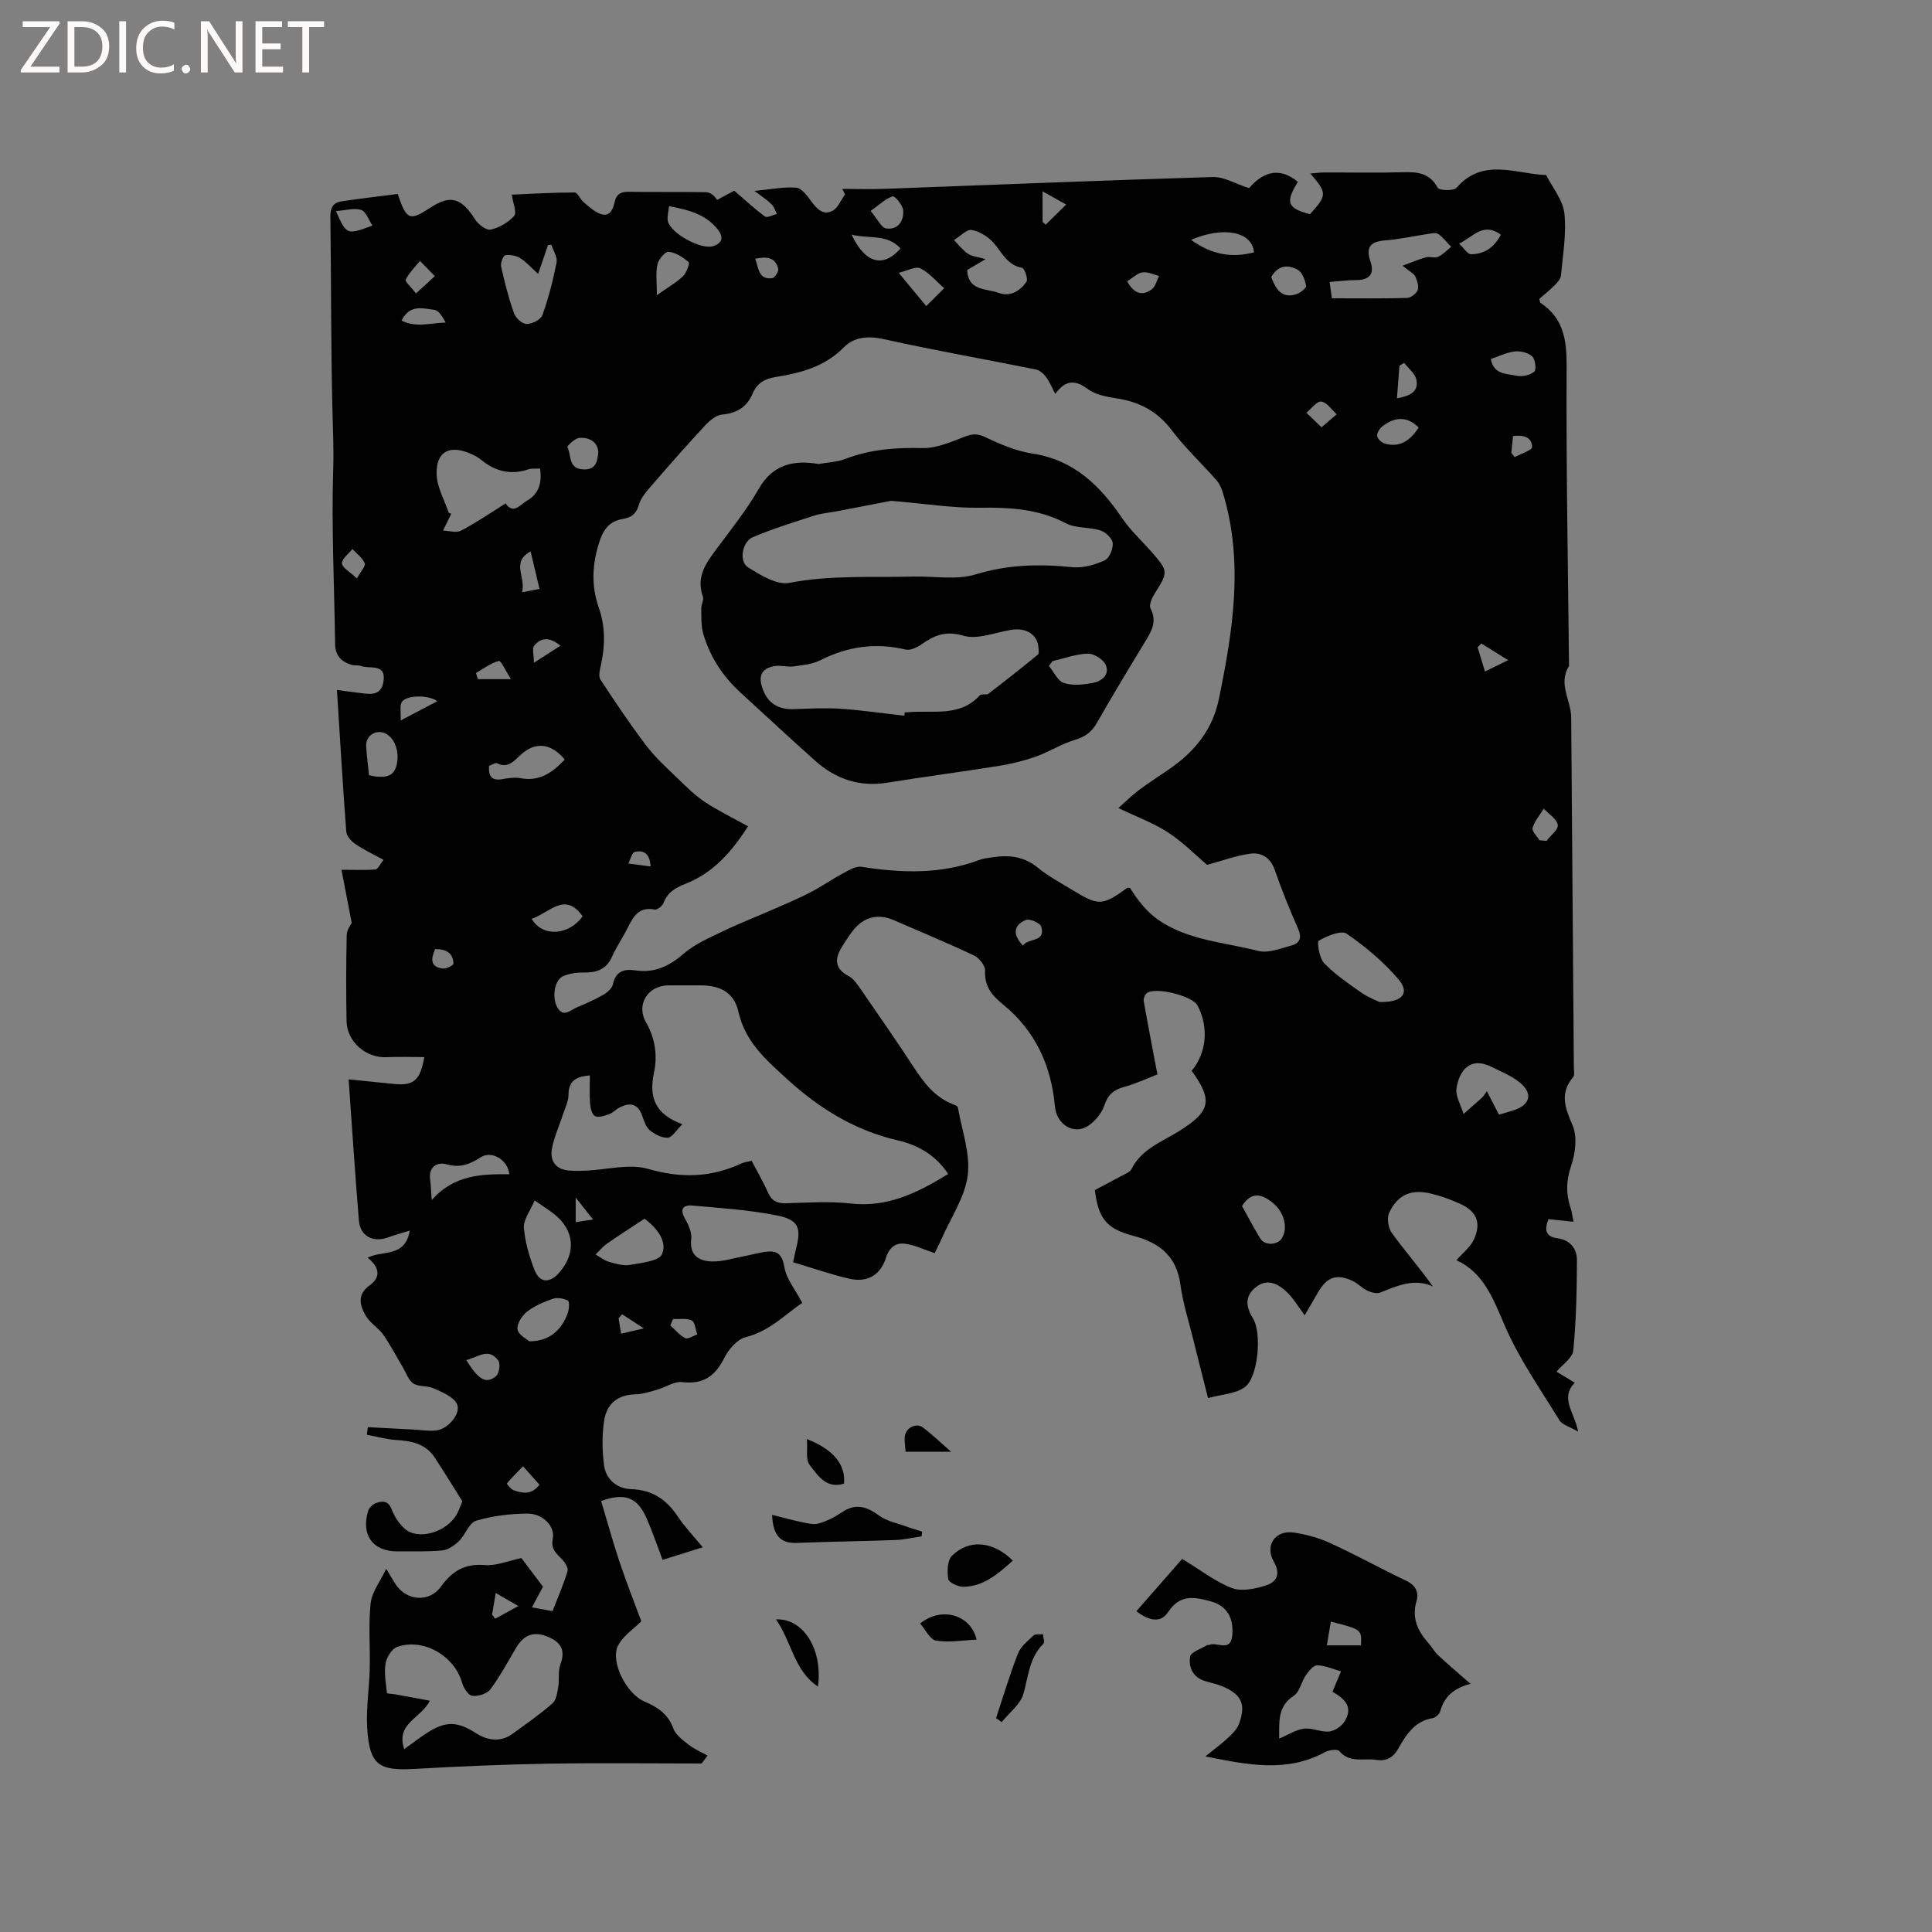 <svg enable-background="new 0 0 400 400" viewBox="0 0 400 400" xmlns="http://www.w3.org/2000/svg"><rect x="0" y="0" width="400" height="400" fill="#808080" stroke="none"/><path d="m12.4 4.8-6.1 9h6v1.2h-8v-.5l6.1-8.9h-5.7v-1.2h7.6v.4z" fill="#fcfbfa"/><path d="m14 15v-10.6h3c1.6 0 2.9.5 4 1.4s1.6 2.2 1.6 3.8-.5 3-1.6 3.9-2.4 1.5-4 1.5zm1.4-9.4v8.2h1.6c1.3 0 2.4-.4 3.1-1.1s1.1-1.8 1.1-3.1-.4-2.3-1.2-3-1.8-1-3.1-1z" fill="#fcfbfa"/><path d="m26.1 4.4v10.6h-1.4v-10.6z" fill="#fcfbfa"/><path d="m36.1 14.6c-.8.4-1.8.6-2.9.6-1.5 0-2.7-.5-3.6-1.4s-1.4-2.2-1.4-3.8c0-1.7.5-3.1 1.5-4.1s2.3-1.6 3.9-1.6c1 0 1.8.1 2.5.4v1.4c-.8-.4-1.6-.6-2.5-.6-1.2 0-2.1.4-2.9 1.2s-1.1 1.8-1.1 3.2c0 1.3.3 2.3 1 3s1.6 1.1 2.7 1.1c1 0 2-.2 2.7-.7v1.3z" fill="#fcfbfa"/><path d="m37.6 14.3c0-.2.1-.5.3-.6s.4-.3.6-.3c.3 0 .5.1.6.3s.3.4.3.6-.1.4-.3.6-.4.3-.6.3c-.3 0-.5-.1-.6-.3s-.3-.4-.3-.6z" fill="#fcfbfa"/><path d="m50.2 15h-1.6l-5.3-8.2c-.2-.2-.3-.5-.4-.7 0 .2.1.7.1 1.5v7.4h-1.4v-10.6h1.7l5.2 8.1c.2.4.4.6.4.7 0-.3-.1-.8-.1-1.5v-7.3h1.4z" fill="#fcfbfa"/><path d="m58.6 15h-5.7v-10.6h5.5v1.2h-4.1v3.4h3.8v1.2h-3.8v3.6h4.3z" fill="#fcfbfa"/><path d="m67.1 5.6h-3.1v9.4h-1.4v-9.4h-3v-1.2h7.5z" fill="#fcfbfa"/><g fill="#010102"><path d="m145.26 365.11c-10.59 0-21.19-.14-31.78.04-9.21.16-18.41.56-27.61 1.08-7.48.42-9.34-.8-9.84-8.36-.27-4.09.42-8.24.52-12.36.11-4.53-.29-9.11.19-13.6.24-2.27 1.93-4.38 3.22-7.11.92 1.52 1.42 2.4 1.97 3.24 2.26 3.43 6.95 3.79 9.36.45 2.31-3.2 4.92-4.8 9.05-4.46 2.41.2 4.93-.89 7.61-1.45 1.45 1.93 2.97 3.95 4.47 5.93-.72 1.35-1.41 2.64-2.29 4.28 1.73.31 2.84.52 4.27.78 1.08-2.79 2.26-5.49 3.11-8.29.2-.66-.55-1.84-1.18-2.47-1.21-1.22-2.3-2.1-1.88-4.27.49-2.55-2.1-5.2-5.26-5.17-3.56.03-7.22.47-10.62 1.48-1.46.44-2.21 2.92-3.54 4.21-.93.9-2.24 1.82-3.45 1.94-3.05.3-6.14.16-9.21.2-5.15.06-7.7-3.39-6.13-8.43.2-.64.94-1.33 1.59-1.57 1.36-.5 2.57-.53 3.27 1.31.55 1.44 1.48 2.88 2.6 3.92 2.85 2.63 8.98.8 11-3.17.52-1.03.89-2.14 1.02-2.44-2.09-3.33-3.85-6.2-5.7-9.03-1.88-2.89-4.82-3.46-8.01-3.66-2.03-.12-4.04-.71-6.06-1.08.07-.52.14-1.05.21-1.57 3.08.16 6.15.32 9.23.48 1.68.08 3.4.4 5.05.18 2.4-.32 5.11-3.61 4.15-5.5-.77-1.51-3.04-2.39-4.81-3.2-1.29-.59-3.05-.28-4.2-1-.99-.62-1.45-2.12-2.12-3.25-1.36-2.28-2.58-4.66-4.1-6.83-1.01-1.44-2.73-2.43-3.61-3.92-1.26-2.15-1.9-4.39.83-6.36 2.54-1.83 1.71-3.94-.46-5.69 3.01-1.6 7.74.1 8.72-5.61-1.84.57-3.21.94-4.53 1.42-3.06 1.11-5.74-.26-6-3.47-.79-9.5-1.4-19.01-2.13-29.26 3.32.34 6.19.62 9.06.92 4.36.47 5.71-.53 6.61-5.53-2.65 0-5.21-.11-7.75.02-4.27.23-8.27-3.16-8.35-7.45-.11-5.94-.1-11.88.03-17.82.03-1.11.88-2.2 1.03-2.56-.74-3.83-1.4-7.29-2.11-10.97 2.94 0 5.01.11 7.05-.08.49-.04.9-1.04 1.66-1.98-2.12-1.16-4.1-2.09-5.88-3.3-.83-.56-1.77-1.64-1.84-2.55-.73-9.6-1.29-19.22-1.93-29.32 1.52.2 2.71.38 3.9.51 2.38.26 5.31 1.17 5.76-2.44.46-3.65-2.93-2.34-4.71-3.04-.57-.22-1.28-.05-1.88-.22-2.13-.62-3.41-1.89-3.45-4.31-.16-12.08-.77-24.17-.39-36.23.13-4.11-.06-8.13-.16-12.2-.34-13.35-.24-26.72-.43-40.08-.03-1.86.61-2.89 2.28-3.15 3.92-.59 7.87-1.04 11.66-1.53 1.84 5.44 2.46 5.65 6.76 2.84 4.18-2.73 6.41-2.06 9.26 2.42.66 1.04 2.34 2.33 3.24 2.12 1.78-.4 3.65-1.49 4.86-2.85.59-.66-.25-2.58-.5-4.39 4.19-.18 8.6-.45 13-.45.63 0 1.18 1.43 1.9 2.03 1.11.92 2.24 2.02 3.55 2.44 1.93.62 2.51-1.05 2.85-2.52.37-1.65 1.3-2.12 2.94-2.09 5.3.09 10.61-.01 15.91.08.86.01 1.72.59 2.36 1.6 1.42-.76 2.84-1.52 3.55-1.91 2.46 2.11 4.32 3.87 6.38 5.35.45.33 1.61-.33 2.45-.53-.35-.68-.57-1.49-1.09-2-.85-.85-1.89-1.5-3.56-2.78 3.51-.32 6.13-.88 8.67-.66 1.11.1 2.25 1.67 3.07 2.79 1.16 1.58 2.49 3.02 4.42 2 1.15-.61 1.75-2.24 2.6-3.4-.19-.38-.38-.76-.58-1.14 3.02 0 6.05.1 9.07-.02 22.55-.83 45.1-1.76 67.66-2.44 2.28-.07 4.6 1.37 7.5 2.3 2.46-2.86 5.88-4.8 10.11-1.3-2.65 4.24-2.2 5.49 2.51 6.69 3.55-3.94 3.56-4.33.06-8.42 1.12-.09 2.01-.21 2.9-.21 5.41-.02 10.82.11 16.23-.05 3.02-.09 5.57.1 7.24 3.22.31.58 3.32.68 3.92-.02 5.5-6.31 12.23-2.83 18.53-2.62 1.32 2.63 3.48 5.18 3.78 7.92.45 4.22-.32 8.59-.71 12.88-.06.71-.73 1.44-1.28 2-1.03 1.03-2.18 1.95-3.2 2.84.13.46.12.75.25.83 4.79 3.17 5.43 7.71 5.4 13.15-.11 20.67.29 41.35.5 62.03-2.33 3.67.43 7.12.45 10.69.18 24.18.37 48.35.55 72.53 0 .63.19 1.48-.13 1.87-2.87 3.37-1.68 6.39-.13 10.02 1 2.34.59 5.75-.28 8.3-1.07 3.11-1.12 5.87-.12 8.85.26.77.34 1.61.59 2.8-1.89-.2-3.51-.37-5.19-.54-.87 2.17-.64 3.63 1.9 3.97 2.68.35 4.01 2.22 4 4.57-.02 6.22-.16 12.47-.76 18.66-.15 1.54-2.23 2.89-3.47 4.38 1.18.71 2.34 1.41 3.78 2.28-3.1 3.21-.12 6.03.7 10.13-1.77-1.03-3.28-1.39-3.86-2.33-3.97-6.46-8.4-12.77-11.37-19.69-2.39-5.59-4.4-10.93-9.97-13.47 1.36-1.56 2.9-2.73 3.61-4.28 1.59-3.49.6-5.83-2.9-7.42-1.92-.87-3.93-1.61-5.98-2.09-4.11-.97-6.84.18-8.66 3.97-.52 1.09-.19 3.15.55 4.18 2.65 3.67 5.66 7.09 8.49 11.06-4.05-1.77-7.45-.04-10.96 1.3-.75.28-1.89-.09-2.71-.47-1.03-.49-1.84-1.45-2.88-1.93-3.35-1.58-5.38-.87-7.22 2.35-.68 1.19-1.38 2.37-2.76 4.73-1.37-1.82-2.32-3.49-3.65-4.76-1.72-1.65-3.9-2.91-6.22-1.23-2.46 1.78-2.48 4-.84 6.63 1.88 3.01 1.09 12.11-1.62 14.19-1.89 1.45-4.84 1.53-7.68 2.32-1.11-4.39-2.13-8.36-3.11-12.33-.91-3.7-2.1-7.37-2.6-11.13-.79-5.96-4.39-8.74-9.8-10.15-5.51-1.44-7.21-3.6-7.92-9.46 1.79-.95 3.66-1.92 5.51-2.93.73-.4 1.74-.75 2.06-1.4 2.06-4.13 6.19-5.6 9.74-7.8 6.68-4.16 7.18-6.4 2.73-12.56 3.11-3.73 3.58-9.09 1.2-13.54-1.08-2.01-8.85-3.93-10.51-2.52-.4.34-.7 1.14-.61 1.65.84 4.78 1.77 9.55 2.83 15.16-1.85.71-4.3 1.87-6.88 2.58-2.14.59-3.34 1.56-4.08 3.77-.54 1.63-1.88 3.3-3.33 4.26-3.03 2.02-6.6-.26-6.93-3.98-.74-8.42-4.06-15.66-10.67-21.05-2.38-1.94-3.94-3.79-3.79-7.06.05-1.04-1.22-2.63-2.28-3.14-5.45-2.58-11.03-4.89-16.57-7.3-3.36-1.46-6.31-.71-8.59 2.24-.77 1-1.45 2.08-2.13 3.15-1.54 2.46-1.73 4.55 1.32 6.17 1.05.55 1.83 1.74 2.54 2.77 3.68 5.32 7.37 10.63 10.9 16.04 2.12 3.25 4.37 6.23 8.12 7.71.39.15 1 .38 1.05.66.82 4.68 2.6 9.49 2.05 14.02-.55 4.51-3.45 8.73-5.35 13.06-.58 1.31-1.25 2.58-1.5 3.09-2.39-.79-4.23-1.7-6.15-1.94-1.9-.24-3.25.75-3.92 2.88-1.14 3.63-3.87 5.22-7.61 4.36-3.89-.9-7.67-2.23-11.62-3.41.26-1.22.4-2.03.61-2.82 1.1-4.28.55-5.95-3.89-6.85-5.78-1.16-11.72-1.55-17.61-2.06-2.05-.18-2.58.88-1.44 2.83.71 1.21 1.38 2.79 1.23 4.11-.39 3.4 1.6 4.53 4.23 4.63 2.15.08 4.33-.64 6.5-1.04 1.66-.31 3.3-.82 4.97-.99 2.26-.23 3.15.7 3.59 3.21.43 2.48 2.29 4.71 3.7 7.39-3.47 2.34-6.75 5.87-11.75 7.12-1.76.44-3.54 2.57-4.44 4.37-1.89 3.77-4.4 5.43-8.71 4.92-1.61-.19-3.38 1.07-5.11 1.56-1.51.43-3.05.95-4.59.98-3.69.07-5.9 2.05-6.41 5.39-.47 3.07-.43 6.3-.01 9.38.4 2.9 2.74 4.75 5.57 4.85 4.37.15 7.3 2.1 9.63 5.6 1.46 2.18 3.3 4.1 5.22 6.44-2.92.91-5.52 1.72-8.32 2.6-1.1-2.9-2.07-5.76-3.27-8.52-1.94-4.45-4.49-5.44-9.45-3.66 1.26 4.21 2.43 8.48 3.83 12.67 1.4 4.18 3.03 8.28 4.49 12.23-1.54 1.56-3.81 3.01-4.84 5.08-1.62 3.27 1.74 9.94 5.5 11.54 2.73 1.16 4.88 2.57 5.97 5.58.49 1.35 1.99 2.43 3.22 3.39 1.16.9 2.56 1.49 3.86 2.21-.37.53-.8 1.08-1.23 1.64zm9.61-194.03c-3.37 5.29-7.22 9.62-12.78 11.83-2.25.9-3.86 1.79-4.73 4.06-.24.62-1.3 1.44-1.82 1.34-3.31-.65-4.46 1.53-5.64 3.89-.99 1.99-2.28 3.84-3.18 5.86-1.18 2.67-3.21 3.34-5.89 3.29-1.42-.03-2.96.2-4.25.76-1.74.75-2.3 4.17-1.32 6.2 1.25 2.59 2.79.84 4.18.25 1.85-.78 3.71-1.59 5.45-2.59.83-.48 1.83-1.33 2.01-2.18.58-2.75 2.33-3.22 4.66-2.88 3.96.59 7.01-.88 10.01-3.48 2.31-2 5.3-3.27 8.1-4.62 3.49-1.68 7.11-3.08 10.66-4.64 2.5-1.1 5.02-2.15 7.44-3.41 2.32-1.2 4.48-2.72 6.78-3.95 1.19-.64 2.64-1.53 3.81-1.35 8.27 1.3 16.42 1.59 24.43-1.43.88-.33 1.86-.41 2.8-.55 3.36-.51 6.44-.16 9.26 2.15 2.2 1.8 4.76 3.16 7.2 4.65 5.42 3.31 6.2 3.26 11.3-.43.14-.1.4-.01.61-.01 1.61 2.57 3.44 4.91 5.77 6.55 6.17 4.32 13.73 4.67 20.74 6.48 2.11.55 4.72-.52 7.01-1.15 1.71-.47 2.06-1.67 1.26-3.47-1.75-3.97-3.38-8-4.8-12.1-.89-2.57-2.73-3.71-5.04-3.41-2.92.38-5.76 1.45-8.99 2.32-2.35-1.99-4.98-4.69-8.06-6.7-3.02-1.97-6.49-3.23-10.3-5.06 1.45-1.29 2.78-2.63 4.27-3.74 2.12-1.59 4.37-2.99 6.54-4.51 5.1-3.58 8.72-8.06 10.02-14.43 2.89-14.12 5.12-28.19.86-42.42-.29-.98-.71-2.01-1.37-2.76-3.06-3.49-6.49-6.68-9.27-10.36-2.97-3.94-6.72-5.9-11.46-6.61-2.05-.31-4.36-.75-5.95-1.94-2.72-2.04-4.7-1.75-6.71 1.03-.72-1.37-1.19-2.56-1.94-3.56-.5-.67-1.32-1.35-2.1-1.51-10.48-2.11-21.01-3.95-31.44-6.27-3.26-.73-6.17-.47-8.27 1.67-4.01 4.08-9.01 5.35-14.27 6.19-2.17.35-3.73 1.29-4.6 3.34-1.18 2.78-3.22 4.13-6.31 4.4-1.25.11-2.6 1.23-3.54 2.24-3.74 4.02-7.37 8.15-10.96 12.3-1.1 1.28-2.37 2.66-2.8 4.21-.53 1.9-1.61 2.58-3.26 2.86-2.67.46-3.97 1.97-4.85 4.61-1.54 4.64-1.77 9.17-.19 13.7 1.38 3.95 1.37 7.84.48 11.85-.22 1.01-.58 2.38-.12 3.09 3.04 4.66 6.15 9.29 9.52 13.72 1.89 2.49 4.26 4.62 6.52 6.81 1.79 1.73 3.59 3.51 5.65 4.88 2.72 1.78 5.68 3.21 8.87 4.99zm-32.74 51.58c-3.4.25-4.39 1.53-4.43 4.02-.02 1.4-.74 2.81-1.19 4.19-.75 2.3-1.79 4.54-2.23 6.9-.47 2.55.73 4.34 3.54 4.58 1.15.1 2.32.07 3.48.02 4.32-.18 8.97-1.5 12.9-.36 6.8 1.97 12.99 1.79 19.28-1.12.63-.29 1.36-.37 2.13-.57 1.2 2.3 2.44 4.4 3.41 6.61.76 1.73 1.89 2.23 3.71 2.19 4.45-.12 8.95-.45 13.34.05 7.7.89 13.97-2.25 20.24-6.11-2.46-3.77-6.12-5.96-10.29-6.92-8.93-2.05-16.29-6.56-23.02-12.69-4.43-4.04-8.7-7.7-10.12-13.98-.9-3.98-3.77-5.46-7.81-5.46-2.23 0-4.45-.01-6.68 0-4.24.03-6.76 3.94-4.64 7.64 1.92 3.36 2.4 6.92 1.65 10.44-1.07 5.03.15 8.56 5.87 10.67-1.29 1.27-2.11 2.74-3.01 2.79-1.23.07-2.71-.7-3.72-1.54-.82-.68-1.21-1.97-1.6-3.06-.93-2.59-2.63-2.72-4.74-1.61-.74.39-1.36 1.09-2.13 1.36-.93.32-2.19.75-2.89.37-.64-.34-.93-1.69-1.01-2.63-.15-1.83-.04-3.67-.04-5.78zm-38.44 139.48c1.63-1.17 3.11-2.31 4.68-3.34 4-2.61 6.47-2.35 10.22.06 2.22 1.43 4.96 1.94 7.44.16 2.84-2.04 5.71-4.06 8.35-6.35.8-.69.99-2.22 1.2-3.42.26-1.53-.08-3.23.44-4.64 1-2.71.35-4.38-2.26-5.59-3.07-1.42-5.24-.66-6.9 2.13-1.73 2.9-3.32 5.92-5.33 8.61-.69.92-2.54 1.48-3.76 1.34-.81-.09-1.8-1.62-2.1-2.68-1.53-5.54-7.97-9.35-13.42-7.46-1.11.39-2.21 2.16-2.42 3.44-.33 1.98.06 4.09.29 6.13.02.15 1.15.16 1.75.27 2.33.42 4.66.86 7.12 1.31-1.77 3.66-7.13 4.67-5.3 10.03zm21-257.91c1.59 2.38 3.1.19 4.51-.63 2.44-1.42 3.02-3.75 2.62-6.59-.94.05-1.71-.06-2.37.15-3.64 1.22-6.85.48-9.78-1.92-.64-.53-1.42-.94-2.18-1.28-4.4-1.96-7.25-.48-7.09 4.27.09 2.68 1.63 5.32 2.52 7.98.66.05.46.28.32.55-.52 1.03-1.01 2.06-1.51 3.1 1.25.03 2.75.52 3.72.01 3.06-1.6 5.93-3.58 9.24-5.64zm185.71-49.22c2.14-.79 3.47-1.38 4.85-1.74.79-.21 1.8.23 2.5-.1 1-.47 1.81-1.36 2.7-2.07-.88-.9-1.66-1.95-2.67-2.65-.49-.34-1.44-.12-2.15-.01-2.93.43-5.84 1.1-8.78 1.32-3.09.23-4.16 1.35-3.1 4.44.87 2.53-.26 3.79-2.97 3.79-1.76 0-3.53.24-5.5.39.18 1.26.31 2.26.47 3.38 5.35 0 10.43.07 15.51-.07.8-.02 1.96-.87 2.25-1.61.3-.78-.09-1.96-.48-2.83-.28-.59-1.07-.95-2.63-2.24zm-4.81 152.44c4.79.15 6.34-1.89 3.99-4.65-3.08-3.62-6.84-6.79-10.77-9.48-1.15-.78-4.06.45-5.76 1.44-.44.26.1 3.61 1.11 4.66 2.22 2.32 4.97 4.18 7.63 6.05 1.4.99 3.07 1.61 3.8 1.98zm-174.18-150.74c-1.49-1.35-2.48-2.51-3.71-3.26-.86-.53-2.11-.78-3.08-.6-.44.09-1.03 1.61-.87 2.33.73 3.27 1.55 6.53 2.67 9.68.35.98 1.71 2.22 2.62 2.22 1.13 0 2.93-.91 3.26-1.84 1.27-3.54 2.21-7.21 2.93-10.9.22-1.11-.69-2.45-1.09-3.68-.23.03-.45.06-.68.09-.63 1.83-1.26 3.67-2.05 5.96zm-.72 191.82c-.94 2.24-2.34 4-2.22 5.65.23 2.97 1.11 5.97 2.21 8.77 1.05 2.7 3.14 2.78 5.09.55 3.57-4.08 3.18-8.81-1.03-12.13-.98-.78-2.06-1.45-4.05-2.84zm197.15-22.61c.95 1.83 1.7 3.29 2.51 4.86 1.11-.33 2.11-.6 3.1-.93 3.42-1.14 3.98-3.51 1.12-5.8-1.69-1.35-3.8-2.19-5.77-3.17-4.57-2.26-6.7.98-7.24 4.39-.26 1.67.92 3.57 1.45 5.37 1.31-1.16 2.62-2.3 3.92-3.47.21-.21.35-.49.91-1.25zm-103.78-172.27c-1.83 1.08-2.82 1.67-3.82 2.26.21 4.42 4.02 3.78 6.52 4.72 2.4.91 4.43-.4 5.76-2.29.38-.54-.4-2.79-.9-2.88-3.04-.57-4.09-3.04-5.79-5.04-1.13-1.33-2.94-2.5-4.61-2.8-1.08-.19-2.46 1.33-3.71 2.09.95.96 1.8 2.07 2.89 2.82.78.55 1.89.61 3.66 1.12zm-70.66 198.7c-2.9 1.92-5.35 3.47-7.72 5.13-.88.62-1.59 1.5-2.38 2.25.93.52 1.8 1.24 2.8 1.52 1.4.4 2.97.88 4.34.63 2.36-.42 6.01-.78 6.63-2.23 1.11-2.61-1.01-5.3-3.37-7.15-.23-.18-.55-.27-.3-.15zm-23.83 25.35c4.02.03 6.67-2.15 8-5.92.28-.79.35-2.35 0-2.52-.9-.45-2.21-.67-3.14-.35-1.88.65-3.8 1.47-5.34 2.68-1.04.82-2.13 2.55-1.94 3.67s1.93 1.98 2.42 2.44zm7.35-120.44c-2.82-3.44-6.11-3.76-9.14-.96-1.37 1.26-2.6 2.83-4.87 1.73-.38-.18-1.12.35-1.66.55-.14 2.17.59 3.12 2.76 2.73 1.24-.22 2.57-.41 3.78-.19 3.97.75 6.64-1.24 9.13-3.86zm-11.47 85.85c-.31-3.02-3.69-4.97-5.95-3.5-2.26 1.48-4.25 2.22-7.04 1.45-1.95-.54-3.77.49-3.4 3.19.15 1.09.17 2.2.32 4.22 4.66-5.3 10.39-5.39 16.07-5.36zm151.7 6.59c1.21 2.17 2.42 4.5 3.78 6.73.91 1.49 3.55 1.39 4.46-.05 1.34-2.12.47-5.46-1.86-7.33-2.26-1.83-4.4-2.49-6.38.65zm-118.64-207.01c-.12 1.27-.41 2.22-.24 3.07.5 2.5 6.85 5.99 9.34 5.21 1.85-.59 2.29-1.74 1.09-3.33-2.42-3.18-5.91-4.17-10.19-4.95zm-62.11 117.8c.6.12.99.24 1.4.28 1.9.19 3.65.08 4.27-2.21.74-2.74-.28-5.76-2.27-6.7-1.97-.92-4.11.44-3.99 2.62.11 1.99.39 3.97.59 6.01zm170.19-110.83c4.29 3.08 8.45 3.8 13.03 2.58-.36-4.29-6.3-5.46-13.03-2.58zm-54.82 13.71c1.34-1.33 2.53-2.51 3.71-3.69-1.61-1.42-3.06-3.18-4.92-4.12-.95-.48-2.65.49-4.5.92 2.13 2.57 3.67 4.43 5.71 6.89zm-55.77-2.27c2.21-1.55 3.96-2.54 5.38-3.88.74-.7 1.47-2.7 1.19-2.95-1.16-1.02-2.66-1.98-4.13-2.14-.71-.08-2.1 1.56-2.32 2.6-.4 1.81-.12 3.75-.12 6.37zm-25.93 129.13c2.27 3.88 7.75 3.43 10.55-.52-3.69-5.22-6.85-.69-10.55.52zm198.58-115.89c.64 3.3 3.34 2.99 5.32 3.45 1.15.27 2.78-.12 3.69-.84.46-.37.21-2.55-.43-3.16-.83-.77-2.41-1.16-3.6-1.03-1.63.18-3.2.98-4.98 1.58zm-132.33-25.76c2.79 5.97 6.55 6.95 10.12 2.86-2.77-3.08-6.57-1.95-10.12-2.86zm86.87 8.79c.97 2.52 2.22 4.56 5.31 3.5.78-.27 1.99-1.25 1.91-1.71-.21-1.18-.76-2.74-1.68-3.27-1.96-1.12-4.09-1.1-5.54 1.48zm-139.32 36.23c-.15-2.21-1.9-3.04-3.89-2.95-.91.04-2.6 1.72-2.51 1.89.89 1.64.08 4.47 3.24 4.64 2.59.13 2.96-1.42 3.16-3.58zm56.38-49.93c1.49 1.76 2.24 3.5 3.22 3.63 2.42.34 3.68-1.55 3.53-3.72-.07-1.08-1.73-3.05-2.18-2.92-1.42.42-2.61 1.63-4.57 3.01zm113.48 44.85c-2.51-2.5-5.09-2.16-7.59-.19-.55.43-1.11 1.38-1 1.97.1.61.94 1.37 1.59 1.55 3.28.92 5.35-.85 7-3.33zm17.01-39.93c-3.61-2.65-5.61.33-8.65 1.86 1 .92 1.75 2.2 2.49 2.19 2.67-.02 4.75-1.34 6.16-4.05zm-214.21 233.01c2.61 4.14 4.09 4.98 6.15 3.33.65-.52.97-2.5.51-3.18-1.93-2.84-4.19-.79-6.66-.15zm222.21-107.63c.48.04.97.08 1.45.13.84-1.12 2.49-2.39 2.33-3.33-.22-1.24-1.87-2.24-2.9-3.34-.81 1.32-1.9 2.55-2.32 3.98-.2.66.92 1.7 1.44 2.56zm-249.19-130.27c2.23 4.97 2.23 4.97 7.57 3-.83-1.22-1.36-2.92-2.34-3.24-1.42-.46-3.15.09-5.23.24zm16.58 17.05c1.65-1.51 2.77-2.55 3.9-3.58-1.03-1.05-2.06-2.1-3.08-3.15-1.03 1.27-2.23 2.45-2.96 3.87-.2.36 1.07 1.48 2.14 2.86zm-2.99 5.63c2.98 1.52 5.98.47 9.12.41-.61-1.17-1.4-2.53-2.35-2.64-2.32-.29-5.09-1.22-6.77 2.23zm190.47 22.09c1.43-1.23 2.29-1.96 3.14-2.7-1.05-.94-2.03-2.48-3.18-2.63-.92-.12-2.05 1.47-3.09 2.31.89.86 1.78 1.72 3.13 3.02zm-165.32 215.1c-1.23 1.26-2.34 2.37-3.35 3.57-.05.06.82 1.2 1.4 1.4 1.8.61 3.68 1.07 5.35-1.15-1.04-1.17-2.06-2.32-3.4-3.82zm-17.75-158.39c-1.64-1.29-6.23-1.34-7.29.09-.57.76-.2 2.21-.29 3.89 3.06-1.6 5.27-2.77 7.58-3.98zm17.54-22.56c1.58-.3 2.45-.46 3.62-.68-.63-2.68-1.21-5.09-1.84-7.78-4.14 2.25-.91 5.33-1.78 8.46zm182.64-47.49c-.33.2-.65.4-.98.59-.17 2.19-.34 4.37-.52 6.75 2.67-.49 4.58-1.35 4.02-3.89-.28-1.27-1.64-2.31-2.52-3.45zm-57.35-16.89c1.41 2.59 3.13 3.1 5.09 1.66.77-.56 1.02-1.83 1.51-2.77-1.15-.28-2.35-.9-3.44-.74-1.03.15-1.94 1.1-3.16 1.85zm-17.51-12.3c.21.2.42.39.63.59 1.42-1.39 2.84-2.79 4.25-4.18-1.43-.8-2.86-1.6-4.89-2.74.01 2.89.01 4.61.01 6.33zm-4.07 149.85c1.08-1.69 4.77-.59 3.79-3.95-.22-.75-2.41-1.7-3.19-1.37-2.31.95-2.99 2.77-.6 5.32zm-113.24-56.46c.13.43.27.86.4 1.28h6.83c-1.02-1.61-2.05-3.87-2.48-3.77-1.68.43-3.18 1.6-4.75 2.49zm-24.66-19.56c.8-1.48 1.86-2.59 1.62-3.16-.47-1.14-1.66-1.98-2.55-2.94-.78.99-2.2 2.01-2.16 2.96.05.91 1.63 1.74 3.09 3.14zm65.48 153.32c-.2.44-.4.88-.6 1.32 1.02.91 1.93 2.04 3.1 2.63.56.28 1.64-.47 2.49-.76-.36-1-.45-2.55-1.14-2.89-1.07-.52-2.55-.24-3.85-.3zm167.33-139.87c-.26.26-.52.53-.78.79.49 1.62.99 3.24 1.53 5.02 1.52-.75 2.72-1.33 4.79-2.35-2.26-1.42-3.9-2.44-5.54-3.46zm-150.35-79.65c.75 1.96.66 4.39 3.53 4.02.52-.07 1.38-1.41 1.25-1.95-.63-2.45-2.48-2.56-4.78-2.07zm-40.32 80.12c-2.06-1.75-3.94-1.82-5.41-.03-.51.62-.08 2-.08 3.56 2.24-1.44 3.72-2.39 5.49-3.53zm-25.94 62.82c-.93 2.09-.99 3.73 1.61 4.01.72.08 2.18-.66 2.18-.99-.06-2.16-1.44-3.07-3.79-3.02zm222.81-102.74c.23.29.47.59.7.88 1.27-.7 3.61-1.43 3.6-2.1-.05-2.16-1.89-2.51-3.94-2.27-.13 1.28-.24 2.39-.36 3.49zm-210.26 236.05c-.31 1.84-.53 3.15-.76 4.47.22.28.44.57.65.85 1.35-.74 2.7-1.48 4.79-2.63-2.05-1.19-3.18-1.84-4.68-2.69zm32.05-150.43c-.13-2.86-1.61-3.4-3.26-3.02-.6.14-.9 1.57-1.34 2.41 1.48.2 2.96.4 4.6.61zm-15.5 73.64c1.04-.16 1.89-.28 3.6-.54-1.3-1.64-2.18-2.75-3.6-4.54zm9.62 19.08c-.25.27-.5.54-.74.82.16.98.32 1.95.52 3.2 1.38-.32 2.54-.59 4.71-1.1-2.01-1.31-3.25-2.11-4.49-2.92z"/><path d="m304.42 348.59c.24-.43.14.01-.06.06-3.09.8-5.32 2.43-6.19 5.69-.16.58-.99 1.28-1.6 1.39-3.69.64-5.45 3.42-7.06 6.28-1.08 1.91-2.51 2.69-4.64 2.35-2.56-.4-5.44.75-7.59-1.83-.38-.45-2.11-.23-2.93.22-7.91 4.3-15.94 2.67-24.79.89 1.91-1.55 3.34-2.58 4.62-3.78.89-.84 1.89-1.77 2.31-2.87 1.56-4.15.58-6.21-3.55-7.91-1.16-.48-2.43-.69-3.63-1.09-2.43-.81-3.26-2.94-2.9-5.02.16-.94 2.22-1.57 3.43-2.32.17-.1.43-.04.62-.12 1.57-.62 4.35 1.6 4.67-1.97.33-3.64-1.17-6.11-4.41-7-3.33-.92-6.4-1.58-8.88 2.21-1.63 2.5-4.23 1.6-6.57-.18 3.44-3.93 6.76-7.73 9.49-10.84 3.87 2.35 6.88 4.74 10.3 6.04 1.99.76 4.77.17 6.97-.52 2.19-.69 3.23-2.26 1.7-4.94-1.94-3.38.32-6.6 4.13-6.03 2.58.38 5.21 1.1 7.57 2.19 5.28 2.42 10.38 5.25 15.64 7.75 2.01.95 2.75 2.38 2.19 4.31-1.01 3.5.29 6.18 2.52 8.68.7.79 1.21 1.77 1.98 2.48 2.04 1.89 4.17 3.69 6.66 5.88zm-28.55 1.68c.64-1.55 1.2-2.89 1.77-4.23-1.63-.46-3.26-1.21-4.91-1.26-.78-.02-1.76 1.19-2.35 2.04-.95 1.37-1.29 3.46-2.52 4.27-3.41 2.23-2.99 5.39-3.02 8.87 1.87-.79 3.46-1.85 5.16-2.06 1.68-.21 3.5.76 5.19.59 1.14-.12 2.57-1.08 3.19-2.08 1.57-2.59.7-4.36-2.51-6.14zm-.33-14.53c-.3 1.75-.55 3.26-.83 4.91h7.06c.17-3.28.17-3.28-6.23-4.91z"/><path d="m159.85 313.63c2.28.57 4.16 1.1 6.07 1.49 1.18.24 2.5.61 3.58.3 1.69-.48 3.35-1.33 4.81-2.32 2.87-1.95 5.17-1.17 7.75.72 1.56 1.14 3.69 1.53 5.57 2.22 1.08.4 2.19.71 3.29 1.06-.04.33-.07.66-.11.99-1.83.26-3.65.69-5.49.76-6.75.25-13.5.32-20.25.59-3.38.15-5.02-1.36-5.22-5.81z"/><path d="m209.69 323.11c-3.08 2.78-6.05 5.34-10.21 5.42-1.09.02-3.03-.88-3.15-1.59-.26-1.57-.2-3.89.77-4.84 3.58-3.51 8.53-3.03 12.59 1.01z"/><path d="m206.22 355.73c1.48-4.46 2.82-8.98 4.53-13.36.57-1.47 2.03-2.63 3.24-3.77.38-.36 1.28-.18 1.94-.25.05.67.41 1.65.1 1.96-2.92 2.88-3.11 6.69-4.12 10.33-.61 2.21-2.95 3.95-4.52 5.9-.4-.27-.78-.54-1.17-.81z"/><path d="m169.35 349.18c-4.95-3.25-5.45-9.3-8.69-13.9 5.6-.27 9.72 6.1 8.69 13.9z"/><path d="m190.51 336.13c4.45-3.63 10.53-1.78 11.68 3.34-2.85.13-5.71.65-8.41.2-1.25-.22-2.2-2.32-3.27-3.54z"/><path d="m167.06 297.94c5.63 2.23 8.04 5.36 7.68 9.23-3.66 1.16-5.43-1.71-7.11-3.86-.87-1.12-.4-3.28-.57-5.37z"/><path d="m196.91 300.56c-3.48 0-6.28 0-9.42 0-.07-1.14-.27-2.17-.16-3.16.18-1.76 2.34-2.9 3.71-1.88 1.9 1.42 3.62 3.08 5.87 5.04z"/><path d="m169.52 96.07c1.84-.34 3.79-.4 5.51-1.06 5.16-1.98 10.41-2.38 15.9-2.24 2.9.08 5.92-1.25 8.73-2.33 1.6-.62 2.67-.73 4.32.06 3.1 1.48 6.4 2.89 9.75 3.4 8.58 1.31 13.98 6.59 18.57 13.34 1.77 2.6 4.15 4.78 6.24 7.16 3.36 3.86 3.32 4.09.52 8.48-.56.89-1.22 2.38-.86 3.08 1.38 2.65.27 4.62-1.04 6.77-3.42 5.61-6.8 11.24-10.06 16.94-1.08 1.88-2.42 2.87-4.52 3.5-2.78.83-5.31 2.47-8.05 3.45-2.45.87-5.02 1.52-7.59 1.93-7.74 1.24-15.52 2.25-23.25 3.5-5.75.92-10.65-.74-14.88-4.51-5.22-4.65-10.33-9.43-15.5-14.15-3.68-3.37-6.33-7.42-7.71-12.19-.48-1.64-.37-3.46-.41-5.21-.02-.83.58-1.78.33-2.48-1.48-4.15.74-7.05 2.99-10.07 2.98-3.99 6.11-7.93 8.58-12.23 2.89-5.06 7.19-6.02 12.43-5.14zm14.96 7.62c-2.59.5-6.89 1.34-11.19 2.16-1.56.3-3.17.41-4.67.89-4.29 1.39-8.62 2.72-12.76 4.48-2.22.94-2.9 5.03-1.01 6.22 2.58 1.62 5.98 3.74 8.56 3.24 8.55-1.66 17.1-1.08 25.64-1.31 4.34-.11 8.97.77 12.96-.45 6.7-2.06 13.23-2.18 20.03-1.49 2.17.22 4.62-.49 6.66-1.4.96-.43 1.78-2.39 1.68-3.58-.09-.98-1.48-2.29-2.56-2.63-2.3-.74-5.05-.39-7.1-1.47-5.71-2.99-11.65-3.33-17.91-3.23-5.47.09-10.96-.81-18.33-1.43zm2.76 44.5c.03-.24.05-.48.08-.72.21 0 .43.02.64 0 5.11-.51 10.72 1.1 14.9-3.51.33-.36 1.36-.01 1.8-.34 3.45-2.64 6.86-5.33 10.22-8.09.28-.23.16-1.02.11-1.54-.24-2.64-2.55-4.08-5.61-3.59-3.33.53-6.98 2.08-9.91 1.22-3.68-1.08-5.99-.11-8.66 1.77-.93.66-2.35 1.33-3.34 1.09-6.19-1.48-11.97-.64-17.62 2.21-1.68.85-3.75 1.03-5.67 1.29-1.23.17-2.56-.3-3.78-.08-2.69.47-3.44 1.96-2.56 4.55 1.06 3.14 3.27 4.49 6.55 4.37 3.27-.12 6.55-.29 9.81-.07 4.36.3 8.7.95 13.04 1.44zm30.67-11.31c-.25.33-.49.66-.74.99 1.01 1.23 1.81 3.1 3.09 3.53 1.78.6 3.96.36 5.89.02 1.86-.33 3.65-1.65 2.8-3.72-.47-1.15-2.44-2.4-3.71-2.37-2.44.06-4.88.98-7.33 1.55z"/></g></svg>